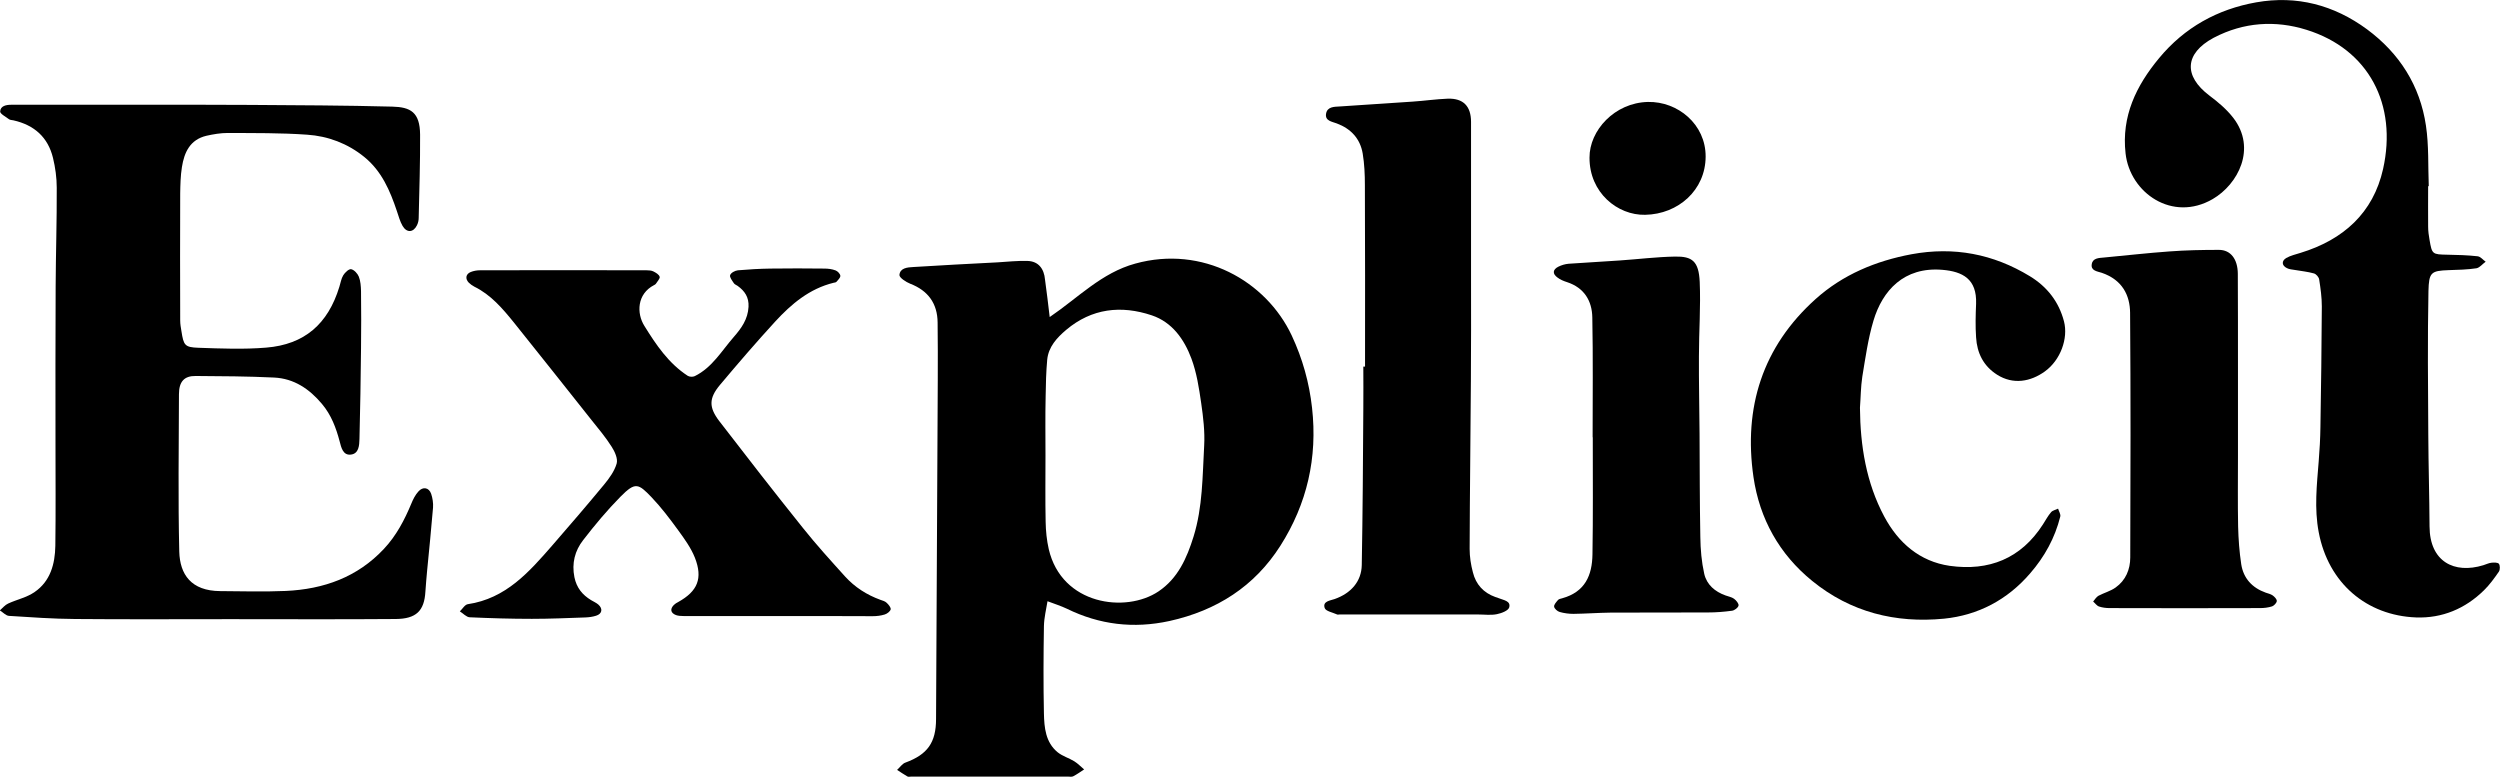 <svg version="1.1" id="Layer_1" xmlns="http://www.w3.org/2000/svg" xmlns:xlink="http://www.w3.org/1999/xlink" x="0px" y="0px"
	 viewBox="0 0 1603.8 498.3" style="enable-background:new 0 0 1603.8 498.3;" xml:space="preserve">
<g>
	<g>
		<path d="M673.4,203.4c18.4-12.5,33.3-28.4,54.9-34.3c43-11.9,83.9,11,100.4,46.2c6.9,14.8,11.2,30.1,13,46.3
			c3.6,32-3.2,61.6-20.3,88.5c-16.6,26.1-40.9,41.6-71.2,48.3c-23,5-44.8,2.4-65.8-7.9c-3.8-1.8-7.9-3.1-12.4-4.8
			c-0.8,5.1-2.2,10.5-2.3,16c-0.3,18.7-0.4,37.3,0,56c0.2,9,1,18.5,8.8,24.9c3.1,2.5,7.3,3.7,10.7,5.8c2.3,1.4,4.2,3.5,6.3,5.2
			c-2.3,1.5-4.5,3.1-7,4.4c-0.9,0.5-2.3,0.2-3.4,0.2c-33.5,0-67,0-100.5,0c-0.8,0-1.8,0.3-2.5-0.1c-2.3-1.3-4.4-2.8-6.6-4.2
			c1.8-1.6,3.3-4,5.4-4.7c14.1-5.2,19.6-12.8,19.6-28c0.4-72.5,0.7-144.9,1.1-217.4c0.1-12.3,0-24.6-0.1-36.9
			c-0.1-12.3-6.2-20.5-17.6-24.9c-2.8-1.1-7-3.9-6.9-5.6c0.4-4.5,5.1-4.9,8.9-5.1c18-1.1,36.1-2.1,54.1-3c6.4-0.4,12.8-1.1,19.2-0.9
			c6.9,0.2,10.6,4.9,11.2,12C671.4,187.2,672.5,195,673.4,203.4z M670.7,292.2c0,14.2-0.2,28.3,0.1,42.5c0.1,5.9,0.7,11.9,2,17.6
			c8.3,35.8,49.4,41.2,70.4,27.1c12.5-8.4,18.2-21.4,22.5-35.2c5.9-19,5.7-38.8,6.8-58.3c0.5-9-0.6-18.2-1.9-27.2
			c-1.4-9.7-2.9-19.6-6.3-28.7c-4.6-12.3-12.3-23.3-25.4-27.7c-19.7-6.6-38.5-4.5-54.9,9.3c-6,5.1-11.4,10.9-12.2,19.2
			c-0.7,7.8-0.9,15.6-1,23.4C670.5,266.9,670.7,279.5,670.7,292.2z"/>
		<path d="M147.6,397.2c-33.2,0-66.3,0.2-99.5-0.1c-14.1-0.1-28.2-1.1-42.3-2c-2-0.1-3.9-2.3-5.9-3.5c1.7-1.5,3.3-3.5,5.3-4.4
			c5.6-2.6,12-3.9,17-7.4c10.1-6.9,13.1-18,13.3-29.6c0.3-21.8,0.1-43.7,0.1-65.5c0-33.6-0.1-67.2,0.1-100.8
			c0.1-21.2,0.8-42.3,0.7-63.5c0-6.4-0.9-12.9-2.4-19.1C30.8,88.1,22,80.2,8.6,77.2c-1-0.2-2.1-0.2-2.8-0.7c-2.1-1.6-5.8-3.5-5.7-5
			c0.2-3.6,3.9-4.3,7.2-4.3c25.3,0,50.7,0,76,0c25.7,0,51.3-0.1,77,0.1c30.5,0.2,61,0.3,91.4,1.1c11.6,0.3,17.7,3.5,17.8,18
			c0.1,17.8-0.5,35.6-0.9,53.4c0,1.6-0.4,3.3-1.1,4.7c-2.3,4.7-6.5,5-9.2,0.5c-1.7-2.9-2.6-6.4-3.7-9.6
			c-4.4-13.1-9.7-25.6-20.9-34.7c-10.7-8.7-23.3-13.4-36.7-14.3c-16.9-1.2-34-1-50.9-1.1c-4.6,0-9.2,0.8-13.7,1.8
			c-10.5,2.5-14.2,10.6-15.7,20.1c-0.9,5.6-1,11.3-1.1,16.9c-0.1,27.2-0.1,54.3,0,81.5c0,2.3,0.4,4.6,0.8,6.9
			c1.4,9,2.1,10.3,10.9,10.6c14.5,0.5,29.1,1.1,43.5-0.1c24.5-2,39.6-15.1,46.9-39c0.8-2.5,1.2-5.3,2.5-7.4c1.1-1.8,3.6-4.2,5.1-3.9
			c1.9,0.4,4.1,2.8,4.9,4.8c1.1,2.8,1.3,6.1,1.4,9.2c0.1,12.3,0.2,24.7,0,37c-0.2,19.3-0.5,38.6-1,57.9c-0.1,4.1-0.4,9.3-5.3,10
			c-5.3,0.8-6.4-4.6-7.4-8.4c-2.3-8.7-5.4-17-11.3-24c-8.1-9.7-18-16.4-30.8-17c-16.8-0.8-33.6-0.9-50.3-1
			c-7.3-0.1-10.7,3.6-10.7,11.7c-0.1,33.7-0.6,67.3,0.2,101c0.4,14.5,7.5,25.2,26.3,25.3c14,0.1,28,0.5,42-0.1
			c24.3-1.1,46-8.8,63-27c7.9-8.4,13.2-18.5,17.6-29.1c1.1-2.7,2.5-5.5,4.5-7.7c2.9-3.3,6.8-2.6,8.2,1.5c0.9,2.7,1.4,5.9,1.2,8.8
			c-1.1,13.5-2.5,27-3.8,40.5c-0.4,4.4-0.8,8.9-1.1,13.4c-0.7,12.4-5.9,17.5-19.1,17.6C218.3,397.4,183,397.2,147.6,397.2z"/>
		<path d="M1557.7,119.5c0,8.7-0.1,17.3,0,26c0,2.8,0.4,5.6,0.9,8.4c1.6,9.3,1.8,9.3,11.5,9.5c6.4,0.1,12.9,0.3,19.3,1
			c1.9,0.2,3.5,2.3,5.2,3.5c-2,1.4-3.8,3.8-5.9,4.2c-5.9,0.9-11.9,1-17.9,1.2c-11.3,0.4-12.6,1.5-12.9,13.4
			c-0.6,30.8-0.3,61.7-0.1,92.5c0.1,19.5,0.7,39,0.8,58.5c0.1,22.7,15.9,30.6,34.5,24.9c1.7-0.5,3.4-1.4,5.2-1.6
			c1.6-0.2,4.1-0.2,4.8,0.7c0.8,1.1,0.8,3.8,0,5c-2.9,4.2-6,8.5-9.6,12c-12,11.8-26.8,18-43.5,17.4c-31.7-1.2-56.3-21.9-62.5-54.7
			c-2.9-15.3-1.2-30.3,0-45.5c0.6-7.3,1-14.6,1.1-21.9c0.4-25.8,0.8-51.6,0.9-77.4c0-5.8-0.8-11.6-1.7-17.3
			c-0.2-1.5-1.9-3.5-3.4-3.9c-3.9-1.1-8.1-1.5-12.1-2.2c-1.8-0.3-3.7-0.4-5.2-1.2c-3.3-1.6-3.6-4.6-0.4-6.5c2.8-1.6,6.1-2.3,9.2-3.3
			c27.4-8.4,46.6-25.6,52.9-53.8c9.2-41.2-9-76.8-49.2-89.3c-19.9-6.2-40.2-4.9-59.2,5c-0.1,0.1-0.3,0.1-0.4,0.2
			c-18.5,10-19.4,24.4-2.5,37.1c5.5,4.1,11,8.8,15.2,14.2c15.1,19.6,3.1,42.6-13.2,52.1c-25.8,15-53.1-3.9-55.9-29.3
			c-2.7-23.8,6.8-43.4,21.5-61.1c16.3-19.7,37.5-31.4,62.3-35.8c26-4.6,49.9,1.7,71.1,17.3c20.8,15.4,34,36.1,37.8,61.8
			c1.9,12.7,1.3,25.8,1.8,38.8C1558,119.4,1557.8,119.4,1557.7,119.5z"/>
		<path d="M499,395.2c-20.2,0-40.3,0-60.5,0c-1.6,0-3.4-0.1-4.8-0.6c-3.5-1.3-4-3.9-1.4-6.5c0.8-0.8,1.8-1.4,2.8-1.9
			c12.4-6.9,15.9-15.1,10.7-28.4c-2.5-6.3-6.7-12.1-10.7-17.6c-5.4-7.4-10.9-14.7-17.2-21.3c-8.4-8.7-10.3-9.9-19.8-0.3
			c-8.6,8.7-16.5,18.2-24,27.9c-5.3,6.8-7.4,14.8-5.6,23.8c1.4,6.8,5.1,11.3,10.7,14.7c1.5,0.9,3.3,1.7,4.6,2.8
			c3.1,2.7,2.5,6-1.4,7.2c-2.2,0.7-4.5,1-6.8,1.1c-11.5,0.4-22.9,0.9-34.4,0.9c-13.3,0-26.6-0.4-39.9-1c-2.1-0.1-4.2-2.5-6.3-3.8
			c1.7-1.6,3.2-4.3,5.1-4.6c24.4-3.6,39.3-20.6,54.2-37.7c11.2-12.9,22.4-25.9,33.3-39.1c3.3-4,6.6-8.6,8-13.4
			c0.9-3.1-1.2-7.7-3.2-10.8c-3.8-6-8.4-11.5-12.9-17.1c-16.6-20.9-33.2-41.9-49.9-62.7c-7.2-8.9-14.7-17.7-25.3-22.9
			c-1.3-0.7-2.6-1.6-3.6-2.6c-2.4-2.5-1.9-5.5,1.3-6.8c1.8-0.7,3.8-1.1,5.8-1.1c35.7-0.1,71.3-0.1,107,0c1.4,0,3.1,0.1,4.3,0.7
			c1.6,0.8,3.7,2,4.1,3.5c0.3,1.1-1.5,2.9-2.4,4.4c-0.3,0.4-0.7,0.7-1.2,0.9c-11,5.7-11.3,18.1-6.2,26.2c7.5,12.1,15.5,24,27.8,32
			c1.1,0.7,3.3,0.8,4.5,0.2c11.2-5.5,17.3-16.3,25.1-25.2c4.8-5.5,9-11.3,9.4-19.3c0.3-6.1-2.4-10.1-7-13.4
			c-0.8-0.6-1.9-0.9-2.4-1.7c-1.1-1.7-2.9-3.9-2.4-5.2c0.5-1.5,3.1-2.9,5-3.1c6.9-0.6,13.9-1,20.9-1.1c11.5-0.2,23-0.1,34.5,0
			c2.4,0,5,0.3,7.3,1.2c1.3,0.5,2.9,2.2,3,3.4c0.1,1.3-1.5,2.7-2.5,3.9c-0.4,0.4-1.2,0.5-1.8,0.6c-15.5,3.8-27.1,13.6-37.5,24.9
			c-12.1,13.2-23.8,26.8-35.4,40.6c-7.2,8.6-7.2,14.4-0.5,23.2c17.7,23,35.5,45.9,53.7,68.6c8.6,10.8,17.9,21,27.1,31.2
			c6.2,6.8,13.8,11.7,22.6,14.9c1.4,0.5,3,0.9,4,1.9c1.2,1.1,2.8,3,2.6,4.2c-0.3,1.3-2.2,2.8-3.8,3.3c-2.5,0.8-5.2,1.1-7.8,1.1
			C539.3,395.2,519.2,395.2,499,395.2C499,395.2,499,395.2,499,395.2z"/>
		<path d="M875.7,235.2c0-38.8,0.1-77.6-0.1-116.4c0-6.8-0.3-13.7-1.4-20.3c-1.6-9.5-7.5-15.9-16.6-19.3c-3.1-1.2-7.7-1.6-6.9-6.3
			c0.8-4.5,5.2-4.4,8.8-4.6c15.5-1,31-2,46.6-3.1c7.6-0.5,15.1-1.6,22.7-1.9c9.9-0.3,14.9,4.8,14.9,14.9c0,33.2,0,66.3,0,99.5
			c0,22.3,0.1,44.6-0.1,67c-0.2,35.8-0.7,71.6-0.8,107.4c0,5.1,0.8,10.2,2.1,15.1c1.9,7.7,6.8,13.1,14.4,15.8
			c0.8,0.3,1.6,0.4,2.3,0.8c2.9,1.2,7.7,1.7,6.6,5.8c-0.5,2.1-4.9,3.8-7.9,4.4c-3.9,0.8-8,0.2-12,0.2c-29.7,0-59.3,0-89,0
			c-0.5,0-1.1,0.2-1.5,0c-2.8-1.3-7.4-2.1-8-4.2c-1.4-4.3,3.5-4.7,6.4-5.7c10.5-3.7,17.2-11.3,17.4-21.8c0.6-33.6,0.8-67.2,1-100.8
			c0.1-8.8,0-17.7,0-26.5C875.1,235.2,875.4,235.2,875.7,235.2z"/>
		<path d="M1193.2,261.6c0.2,24.4,4,48.1,15.6,69.8c9,16.8,22.7,28.8,42,31.6c25.1,3.5,45.7-4.6,59.8-26.6c1.7-2.6,3.2-5.5,5.2-7.8
			c1-1.2,3-1.5,4.5-2.3c0.5,1.7,1.8,3.6,1.4,5.1c-3.4,13.7-10.1,25.8-19.3,36.4c-14.6,17-33.4,26.9-55.3,29.1
			c-31,3-59.8-4.1-84.5-24.2c-21.2-17.2-33.8-40-37.7-66.6c-6.5-44.7,5.8-83.7,39.9-114.3c17.4-15.6,38.5-24.4,61.5-28.7
			c27.2-5,52.4-0.2,75.9,14.1c11,6.7,18.6,16.3,21.9,29c2.8,10.9-2.2,24.8-12.3,32.1c-9.2,6.6-20.3,8.6-30.6,2.1
			c-8.8-5.6-12.9-13.9-13.5-24c-0.5-7.1-0.3-14.3,0-21.5c0.6-16-8.7-20.7-21.6-21.8c-24.8-2.1-38.5,13.5-44.2,32.5
			c-3.5,11.7-5.2,24-7.2,36.1C1193.7,248.3,1193.7,255,1193.2,261.6z"/>
		<path d="M1435.7,236c0,18.8,0,37.6,0,56.5c0,15.1-0.2,30.2,0.1,45.3c0.2,8.1,0.8,16.2,2,24.2c1.4,9,7,15.1,15.7,18.2
			c1.5,0.5,3.2,0.9,4.5,1.8c1.2,0.9,2.7,2.4,2.6,3.6c-0.1,1.2-1.7,2.9-3,3.4c-2.5,0.8-5.2,1.1-7.8,1.1c-32.1,0.1-64.3,0.1-96.4,0
			c-2.3,0-4.7-0.3-6.8-1c-1.5-0.5-2.5-2.1-3.8-3.2c1.1-1.3,2-2.9,3.4-3.7c3.6-1.9,7.8-3,11-5.3c6.5-4.6,9.4-11.6,9.4-19.3
			c0.2-52.3,0.3-104.6-0.1-156.9c-0.1-11.3-5-21.2-18.2-25.7c-2.8-0.9-7.1-1.3-6.4-5.5c0.6-4,4.6-4,7.9-4.3
			c14-1.3,27.9-2.9,41.9-3.9c10.6-0.8,21.2-1,31.8-1c7.5,0,12,5.9,12.1,15.2C1435.7,195.7,1435.7,215.8,1435.7,236z"/>
		<path d="M1021.7,280.6c0-25.7,0.3-51.3-0.2-77c-0.2-10.6-5.2-19-16.2-22.6c-2.2-0.7-4.4-1.6-6.2-3c-3.3-2.4-3-5.1,0.6-6.9
			c2-1,4.3-1.7,6.6-1.9c10.9-0.8,21.8-1.3,32.7-2.1c11.9-0.8,23.7-2.3,35.6-2.5c10.9-0.2,15.2,2.9,15.8,16.2
			c0.7,15.9-0.5,31.9-0.5,47.9c-0.1,16.5,0.3,32.9,0.4,49.4c0.1,22.2,0.1,44.3,0.5,66.5c0.1,7.9,0.8,15.9,2.5,23.5
			c1.6,7,6.9,11.5,13.7,13.9c1.8,0.7,3.9,1,5.4,2.1c1.4,1,3.2,3.2,2.9,4.4c-0.3,1.4-2.6,3.1-4.2,3.3c-5.1,0.7-10.3,1.1-15.4,1.1
			c-20.8,0.1-41.6,0-62.4,0.1c-8,0.1-16,0.7-23.9,0.8c-2.9,0-6-0.4-8.8-1.2c-1.5-0.4-3.4-2.1-3.6-3.4c-0.2-1.3,1.4-3,2.5-4.3
			c0.6-0.7,1.8-0.8,2.7-1.1c14.7-4.1,19.2-14.7,19.4-28.2c0.4-24.5,0.2-49,0.2-73.5c0-0.7,0-1.3,0-2
			C1021.8,280.6,1021.8,280.6,1021.7,280.6z"/>
		<path d="M1019.7,101.1c-0.1-17.3,16-35.2,37.5-35.7c19.1-0.4,37.1,14.3,37,35.1c-0.1,21.4-17.5,36.9-38.8,37.3
			C1037.7,138.2,1019.6,123.6,1019.7,101.1z"/>
	</g>
</g>
</svg>